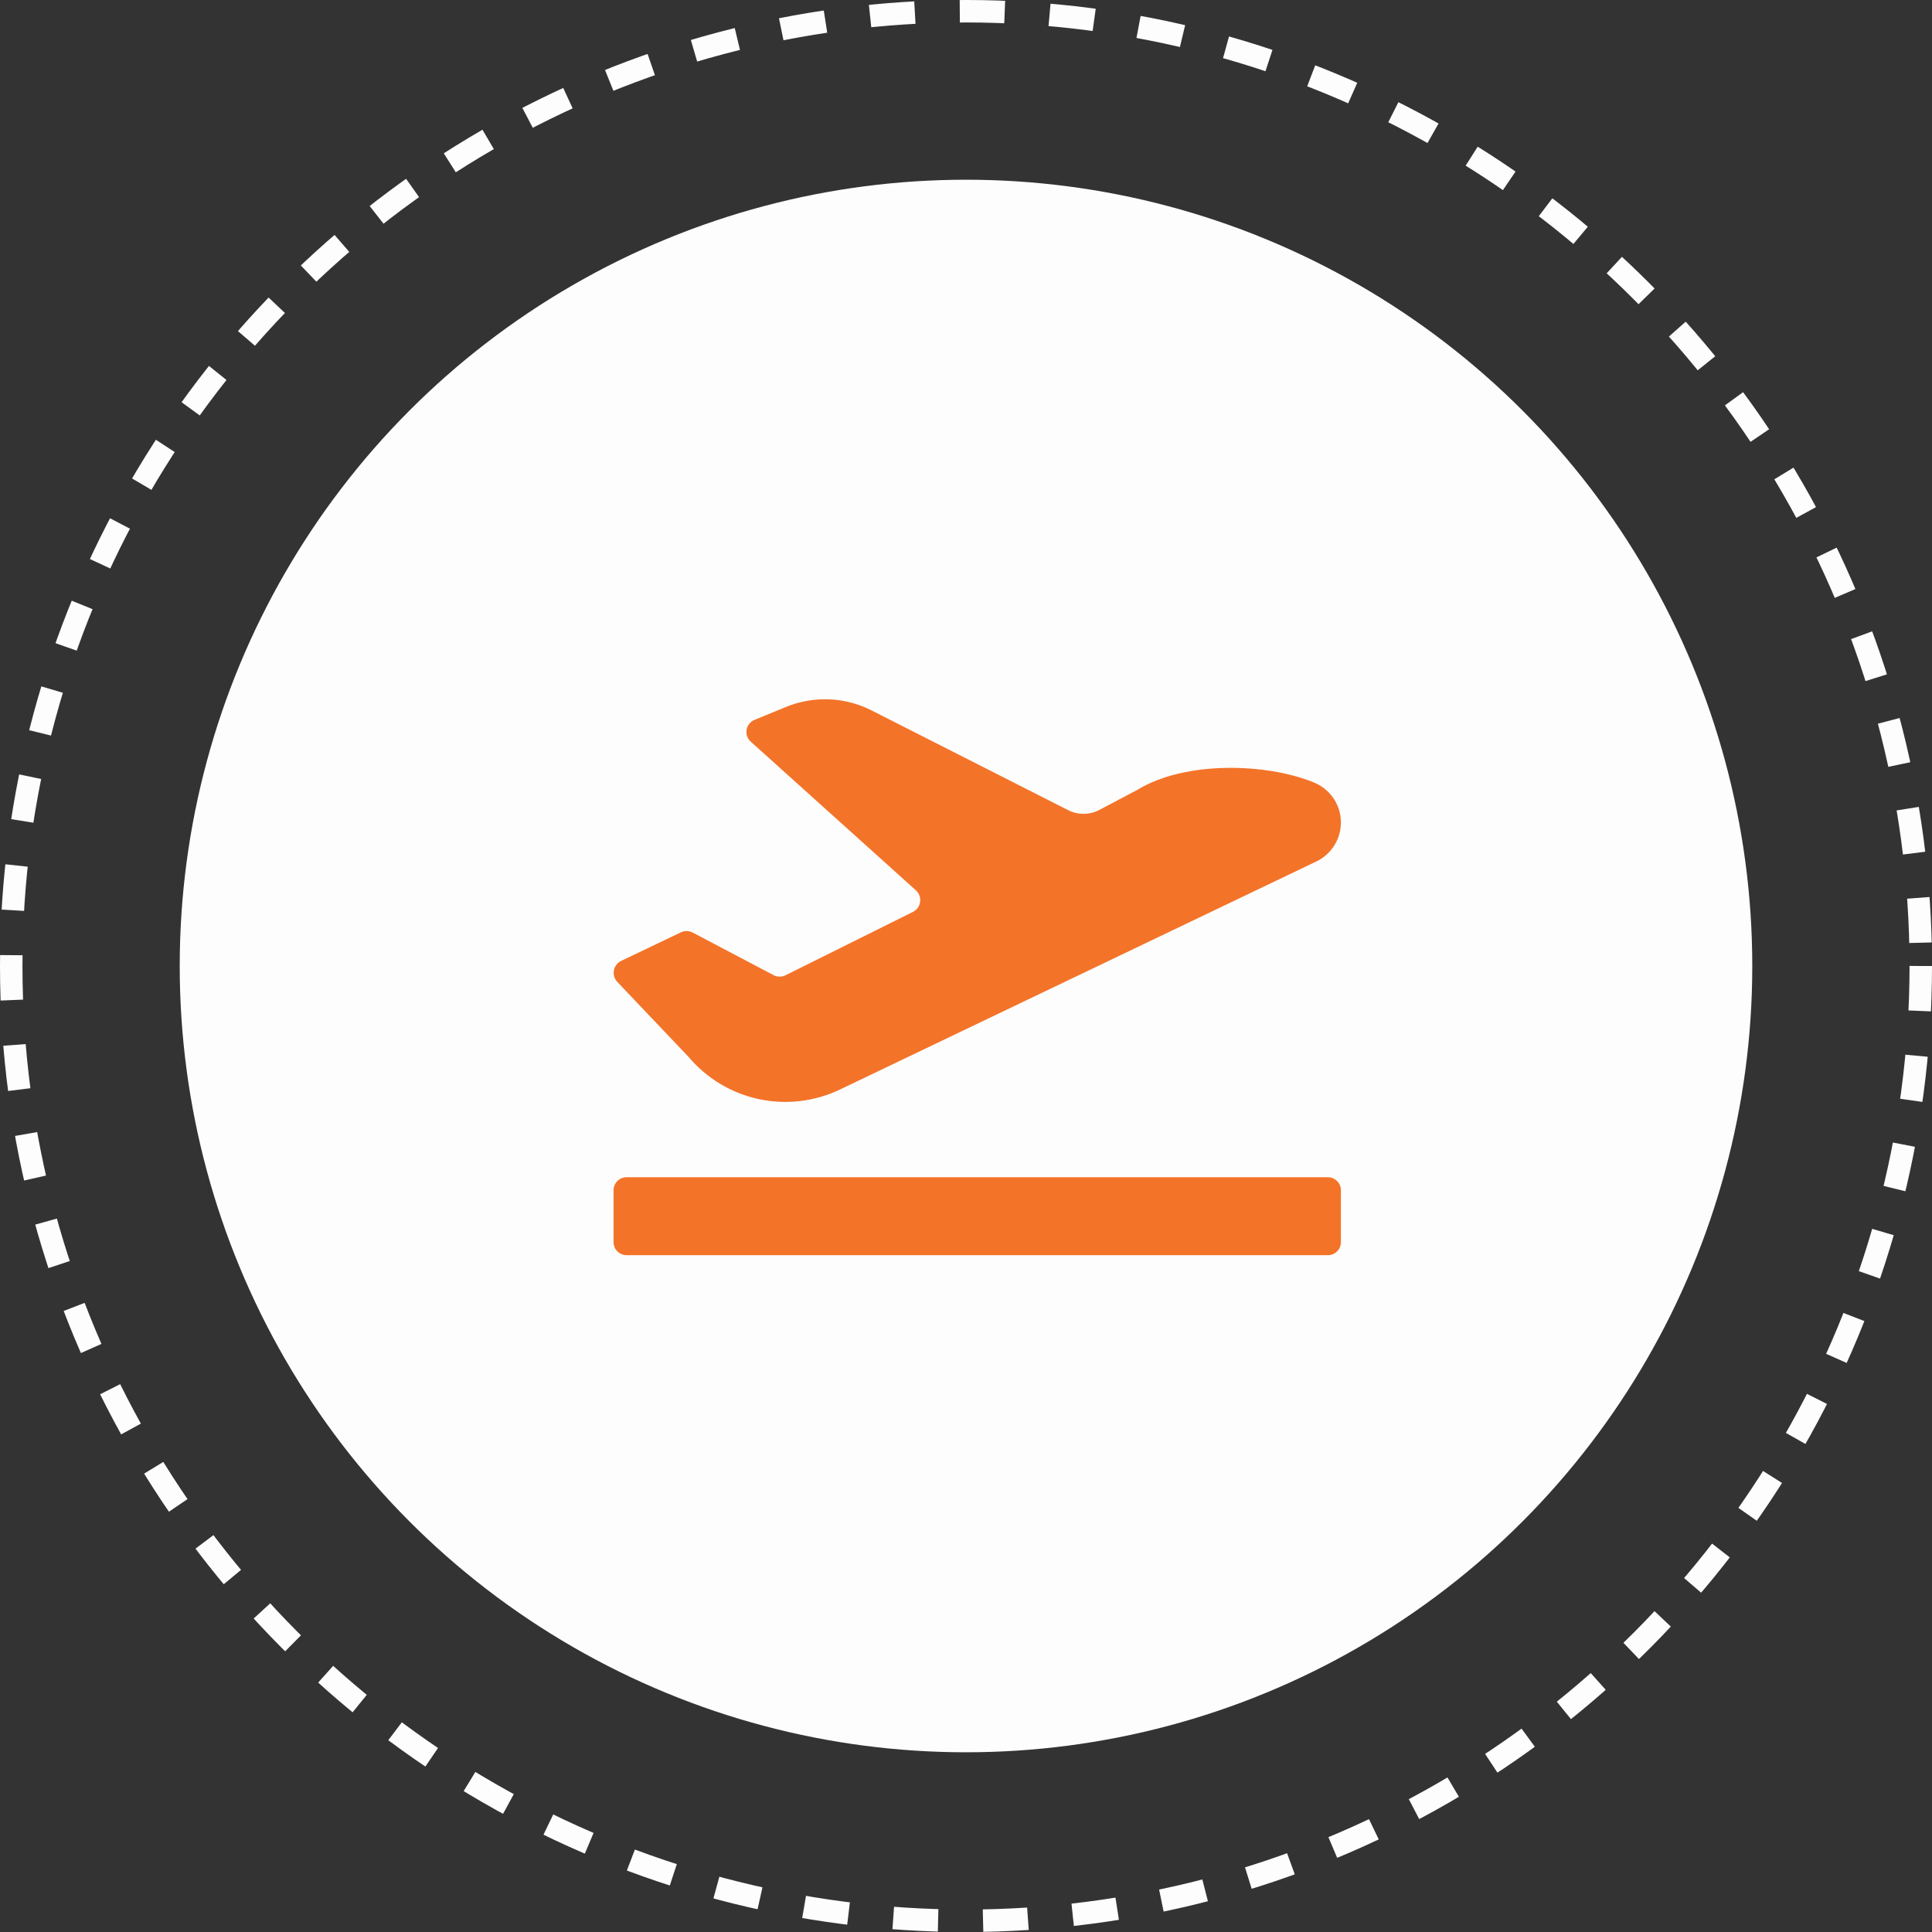 <svg width="86" height="86" viewBox="0 0 86 86" fill="none" xmlns="http://www.w3.org/2000/svg">
<rect x="0" y="0" width="86" height="86" fill="#333333" stroke="none"/>
<circle cx="43" cy="43" r="42.5" stroke="#FDFDFD" stroke-dasharray="2 2"/>
<circle cx="43" cy="43" r="35" fill="#FDFDFD"/>
<path d="M27.468 43.697C27.407 43.629 27.362 43.549 27.338 43.462C27.313 43.375 27.309 43.283 27.326 43.194C27.342 43.105 27.38 43.02 27.434 42.948C27.489 42.876 27.56 42.818 27.642 42.777L30.312 41.5C30.394 41.462 30.484 41.443 30.574 41.445C30.664 41.447 30.753 41.469 30.833 41.511L34.434 43.407C34.517 43.45 34.607 43.472 34.7 43.473C34.792 43.474 34.883 43.454 34.966 43.413L40.638 40.592C40.723 40.549 40.797 40.487 40.853 40.409C40.908 40.332 40.944 40.242 40.957 40.147C40.971 40.053 40.96 39.956 40.928 39.867C40.895 39.777 40.841 39.696 40.771 39.632L33.411 33.007C33.34 32.941 33.287 32.858 33.256 32.767C33.225 32.675 33.218 32.577 33.234 32.481C33.251 32.386 33.291 32.296 33.351 32.221C33.411 32.145 33.49 32.085 33.579 32.047L34.972 31.475C35.583 31.221 36.241 31.104 36.902 31.13C37.563 31.155 38.21 31.325 38.799 31.625L47.552 36.065C47.767 36.173 48.004 36.228 48.244 36.226C48.485 36.224 48.721 36.165 48.934 36.054L50.639 35.152C52.761 33.863 56.351 33.967 58.45 34.816C58.803 34.951 59.109 35.186 59.329 35.493C59.549 35.8 59.674 36.166 59.687 36.543C59.701 36.921 59.603 37.294 59.405 37.616C59.208 37.939 58.92 38.195 58.577 38.355L37.383 48.501C36.257 49.038 34.985 49.186 33.766 48.923C32.547 48.659 31.451 47.998 30.648 47.044L27.468 43.697Z" fill="#F37329"/>
<path d="M59.109 52.403H27.891C27.571 52.403 27.312 52.662 27.312 52.981V55.294C27.312 55.613 27.571 55.872 27.891 55.872H59.109C59.429 55.872 59.688 55.613 59.688 55.294V52.981C59.688 52.662 59.429 52.403 59.109 52.403Z" fill="#F37329"/>
</svg>
